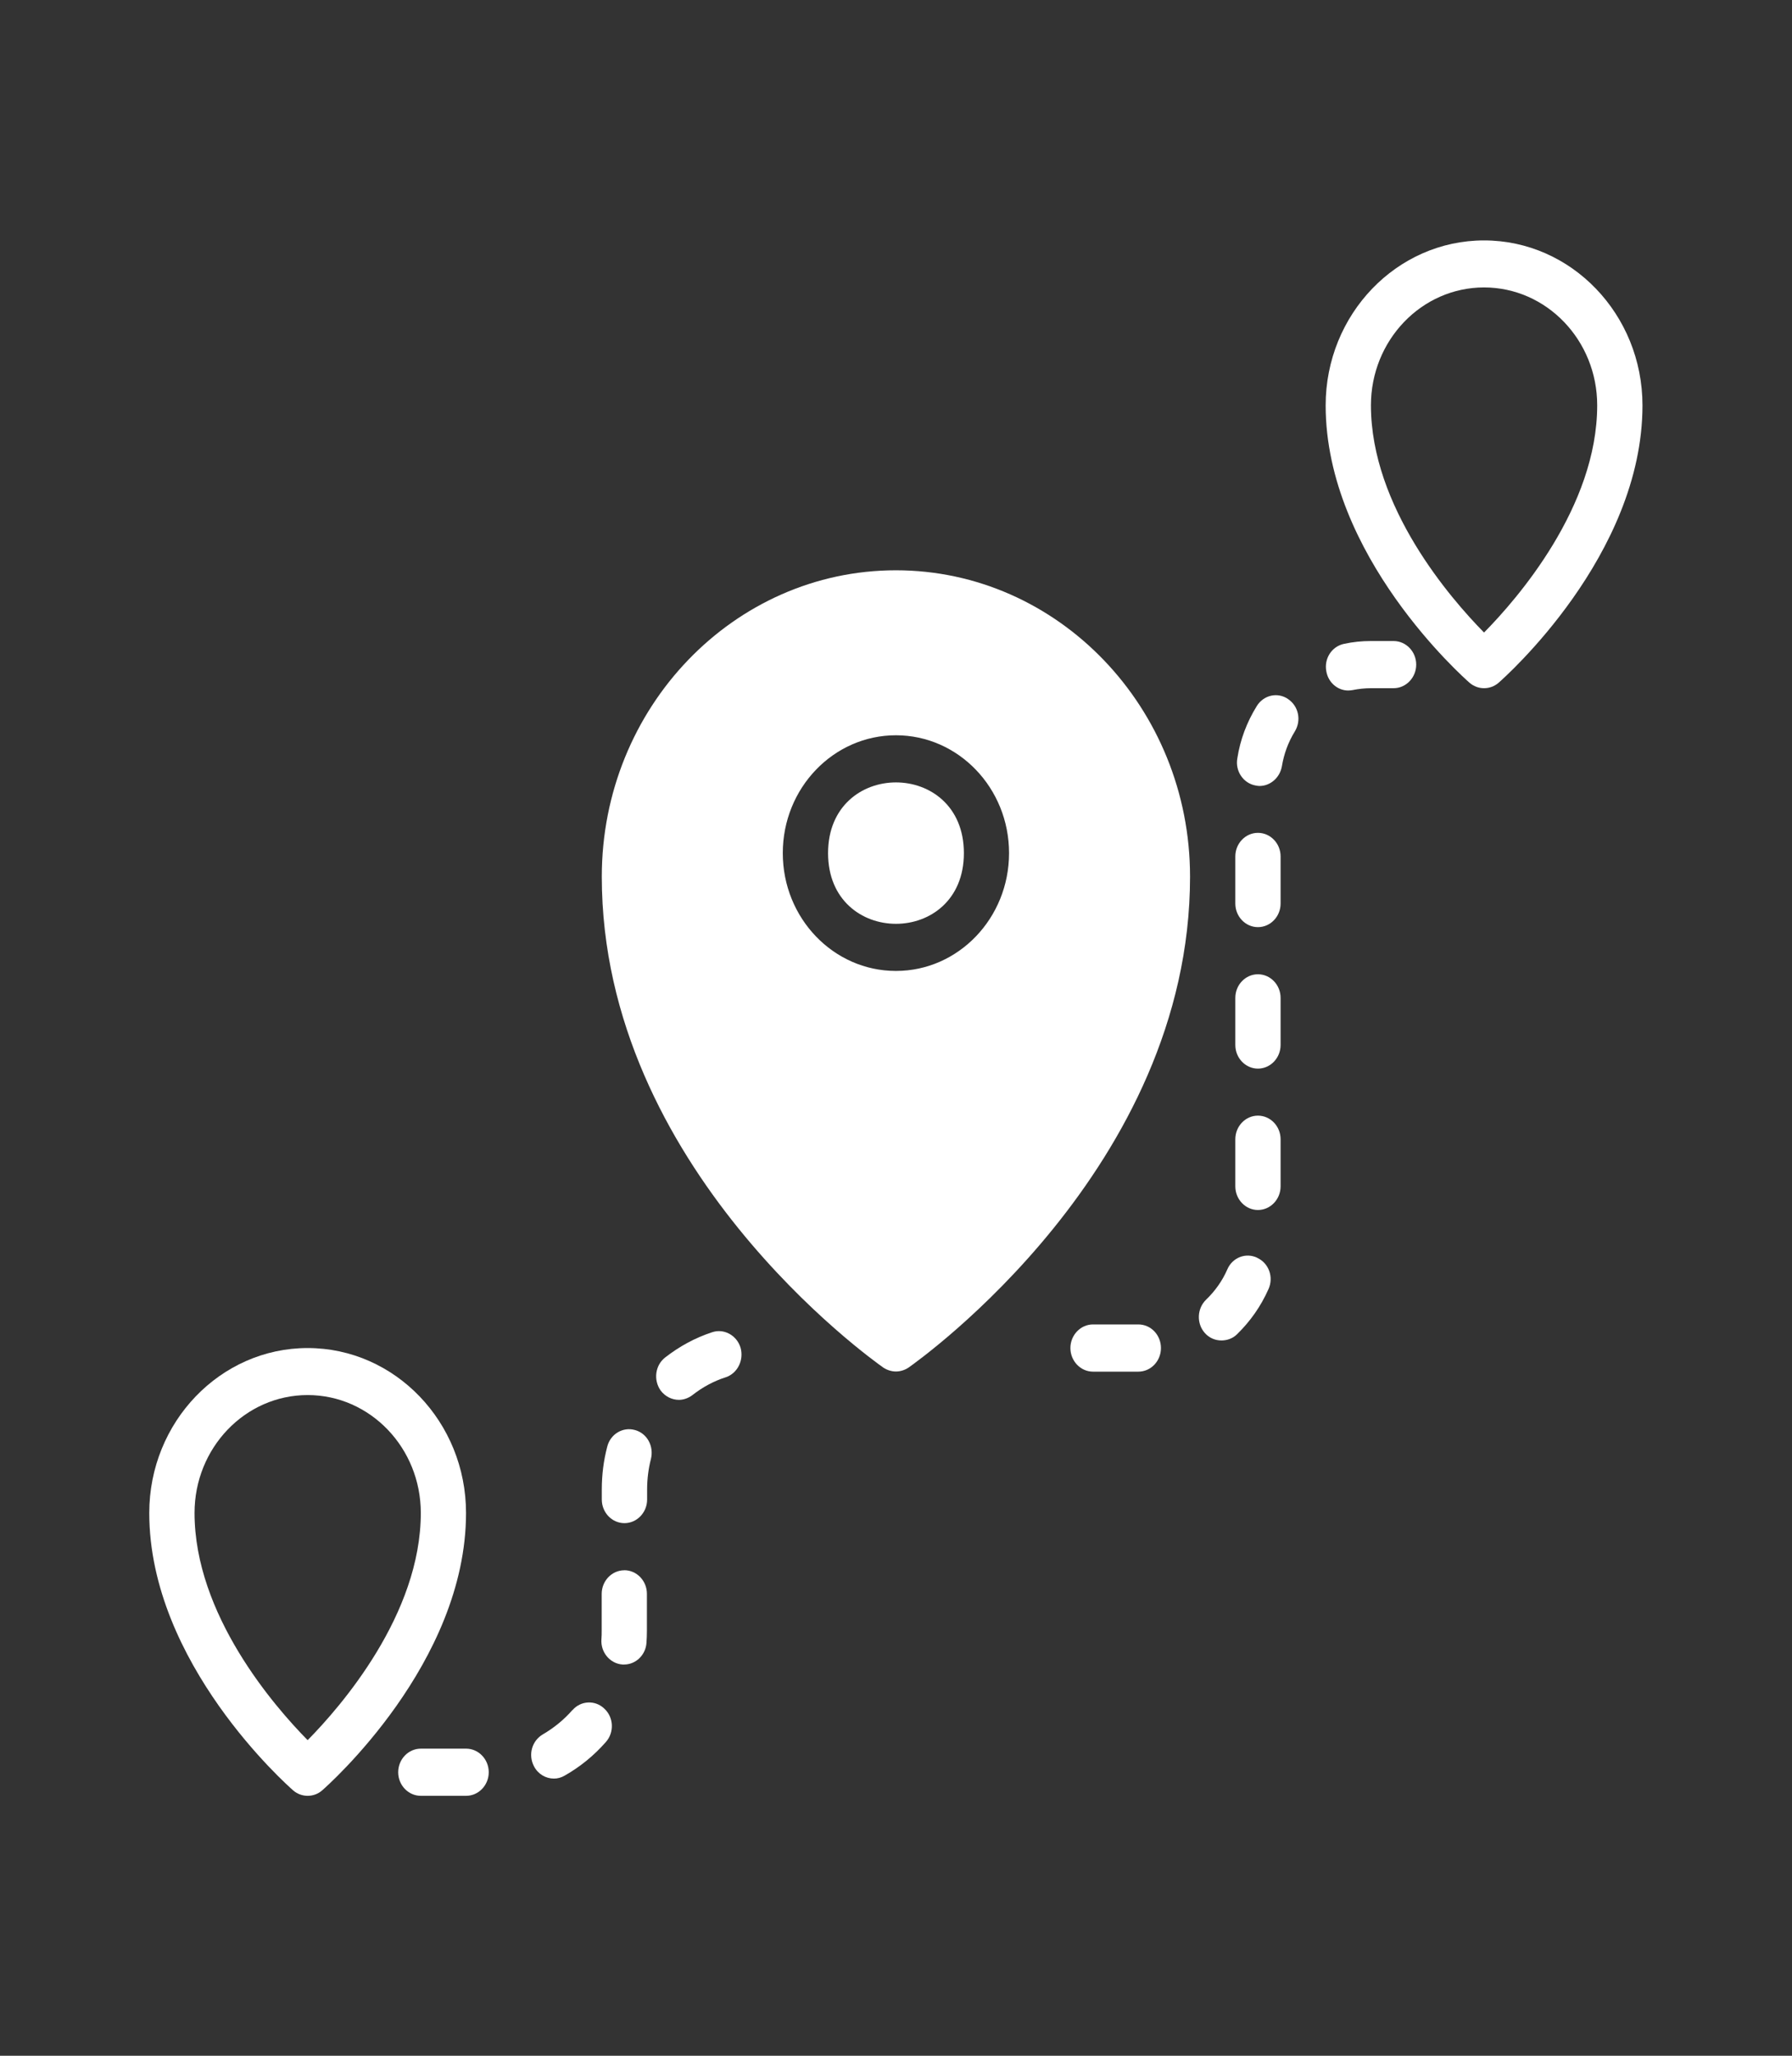 <svg width="34" height="39" viewBox="0 0 34 39" fill="none" xmlns="http://www.w3.org/2000/svg">
<rect x="0" y="0" width="34" height="39" fill="#333333" stroke="none"/>
<path d="M16.999 10.819C13.921 10.819 11.418 13.426 11.418 16.631C11.418 22.152 16.543 25.791 16.758 25.944C16.831 25.993 16.918 26.019 16.998 26.019C17.081 26.019 17.166 25.993 17.239 25.944C17.454 25.791 22.579 22.153 22.579 16.631C22.579 13.426 20.076 10.819 16.998 10.819H16.999ZM16.999 18.42C15.814 18.42 14.852 17.419 14.852 16.184C14.852 14.951 15.813 13.949 16.999 13.949C18.183 13.949 19.145 14.95 19.145 16.184C19.145 17.418 18.184 18.42 16.999 18.42Z" fill="white"/>
<path d="M18.288 16.185C18.288 17.973 15.711 17.973 15.711 16.185C15.711 14.396 18.288 14.396 18.288 16.185Z" fill="white"/>
<path d="M5.837 25.574C4.181 25.574 2.832 26.977 2.832 28.703C2.832 31.552 5.451 33.868 5.562 33.966C5.639 34.033 5.738 34.069 5.837 34.069C5.936 34.069 6.035 34.034 6.112 33.966C6.224 33.868 8.842 31.552 8.842 28.703C8.842 26.978 7.495 25.574 5.837 25.574ZM5.837 33.013C5.202 32.369 3.691 30.63 3.691 28.702C3.691 27.468 4.652 26.466 5.837 26.466C7.022 26.466 7.984 27.467 7.984 28.702C7.984 30.628 6.472 32.369 5.837 33.013Z" fill="white"/>
<path d="M28.157 4.561C26.501 4.561 25.152 5.964 25.152 7.691C25.152 10.539 27.771 12.855 27.882 12.953C27.959 13.02 28.058 13.056 28.157 13.056C28.256 13.056 28.355 13.021 28.433 12.953C28.544 12.855 31.163 10.539 31.163 7.691C31.163 5.965 29.815 4.561 28.157 4.561ZM28.157 12C27.523 11.356 26.011 9.617 26.011 7.689C26.011 6.456 26.972 5.453 28.157 5.453C29.342 5.453 30.304 6.454 30.304 7.689C30.304 9.615 28.793 11.356 28.157 12Z" fill="white"/>
<path d="M13.509 25.275C13.186 25.381 12.89 25.543 12.62 25.753C12.432 25.9 12.393 26.177 12.534 26.379C12.62 26.494 12.749 26.557 12.882 26.557C12.968 26.557 13.058 26.526 13.136 26.468C13.329 26.316 13.544 26.2 13.771 26.128C13.994 26.053 14.118 25.802 14.05 25.565C13.977 25.329 13.732 25.198 13.509 25.275Z" fill="white"/>
<path d="M12.045 27.129C11.818 27.066 11.581 27.205 11.521 27.446C11.452 27.71 11.418 27.978 11.418 28.256V28.448C11.418 28.695 11.611 28.896 11.848 28.896C12.084 28.896 12.278 28.695 12.278 28.448V28.256C12.278 28.06 12.303 27.862 12.35 27.679C12.41 27.437 12.278 27.191 12.046 27.129L12.045 27.129Z" fill="white"/>
<path d="M10.861 32.441C10.698 32.628 10.509 32.78 10.303 32.901C10.093 33.022 10.016 33.289 10.132 33.51C10.209 33.657 10.355 33.742 10.51 33.742C10.579 33.742 10.648 33.724 10.716 33.684C11.009 33.518 11.271 33.304 11.498 33.045C11.657 32.862 11.644 32.58 11.467 32.416C11.296 32.249 11.021 32.26 10.863 32.442L10.861 32.441Z" fill="white"/>
<path d="M8.843 33.174H7.985C7.748 33.174 7.555 33.375 7.555 33.622C7.555 33.868 7.748 34.069 7.985 34.069H8.843C9.08 34.069 9.273 33.868 9.273 33.622C9.273 33.375 9.08 33.174 8.843 33.174Z" fill="white"/>
<path d="M11.846 29.79C11.609 29.79 11.416 29.991 11.416 30.238V30.939C11.416 30.993 11.416 31.046 11.411 31.1C11.394 31.347 11.574 31.561 11.811 31.578H11.841C12.065 31.578 12.253 31.395 12.266 31.162C12.271 31.087 12.274 31.015 12.274 30.938V30.236C12.274 29.99 12.081 29.789 11.845 29.789L11.846 29.79Z" fill="white"/>
<path d="M26.44 12.161H26.01C25.839 12.161 25.667 12.178 25.499 12.215C25.267 12.264 25.118 12.496 25.165 12.738C25.203 12.953 25.383 13.1 25.581 13.1C25.612 13.1 25.642 13.095 25.667 13.091C25.778 13.069 25.894 13.056 26.01 13.056H26.44C26.677 13.056 26.87 12.855 26.87 12.608C26.87 12.362 26.677 12.161 26.44 12.161Z" fill="white"/>
<path d="M23.867 15.8C23.631 15.8 23.438 16.001 23.438 16.247V17.142C23.438 17.388 23.631 17.589 23.867 17.589C24.104 17.589 24.297 17.388 24.297 17.142V16.247C24.297 16.001 24.104 15.8 23.867 15.8Z" fill="white"/>
<path d="M21.597 25.126H20.738C20.502 25.126 20.309 25.328 20.309 25.574C20.309 25.82 20.502 26.022 20.738 26.022H21.597C21.837 26.022 22.027 25.82 22.027 25.574C22.027 25.328 21.838 25.126 21.597 25.126Z" fill="white"/>
<path d="M24.438 13.261C24.24 13.126 23.975 13.185 23.845 13.395C23.657 13.7 23.531 14.03 23.476 14.387C23.432 14.629 23.592 14.862 23.824 14.902C23.849 14.907 23.875 14.911 23.896 14.911C24.102 14.911 24.282 14.755 24.321 14.54C24.36 14.303 24.442 14.079 24.566 13.878C24.695 13.668 24.639 13.395 24.437 13.261L24.438 13.261Z" fill="white"/>
<path d="M23.867 18.483C23.631 18.483 23.438 18.684 23.438 18.931V19.825C23.438 20.071 23.631 20.273 23.867 20.273C24.104 20.273 24.297 20.071 24.297 19.825V18.931C24.297 18.684 24.104 18.483 23.867 18.483Z" fill="white"/>
<path d="M23.853 23.861C23.638 23.758 23.384 23.856 23.287 24.08C23.192 24.299 23.055 24.491 22.883 24.657C22.712 24.823 22.698 25.105 22.858 25.287C22.944 25.385 23.059 25.43 23.175 25.43C23.278 25.43 23.386 25.395 23.468 25.315C23.721 25.068 23.923 24.783 24.069 24.452C24.168 24.228 24.074 23.964 23.854 23.863L23.853 23.861Z" fill="white"/>
<path d="M23.867 21.165C23.631 21.165 23.438 21.366 23.438 21.613V22.507C23.438 22.753 23.631 22.955 23.867 22.955C24.104 22.955 24.297 22.753 24.297 22.507V21.613C24.297 21.366 24.104 21.165 23.867 21.165Z" fill="white"/>
</svg>

